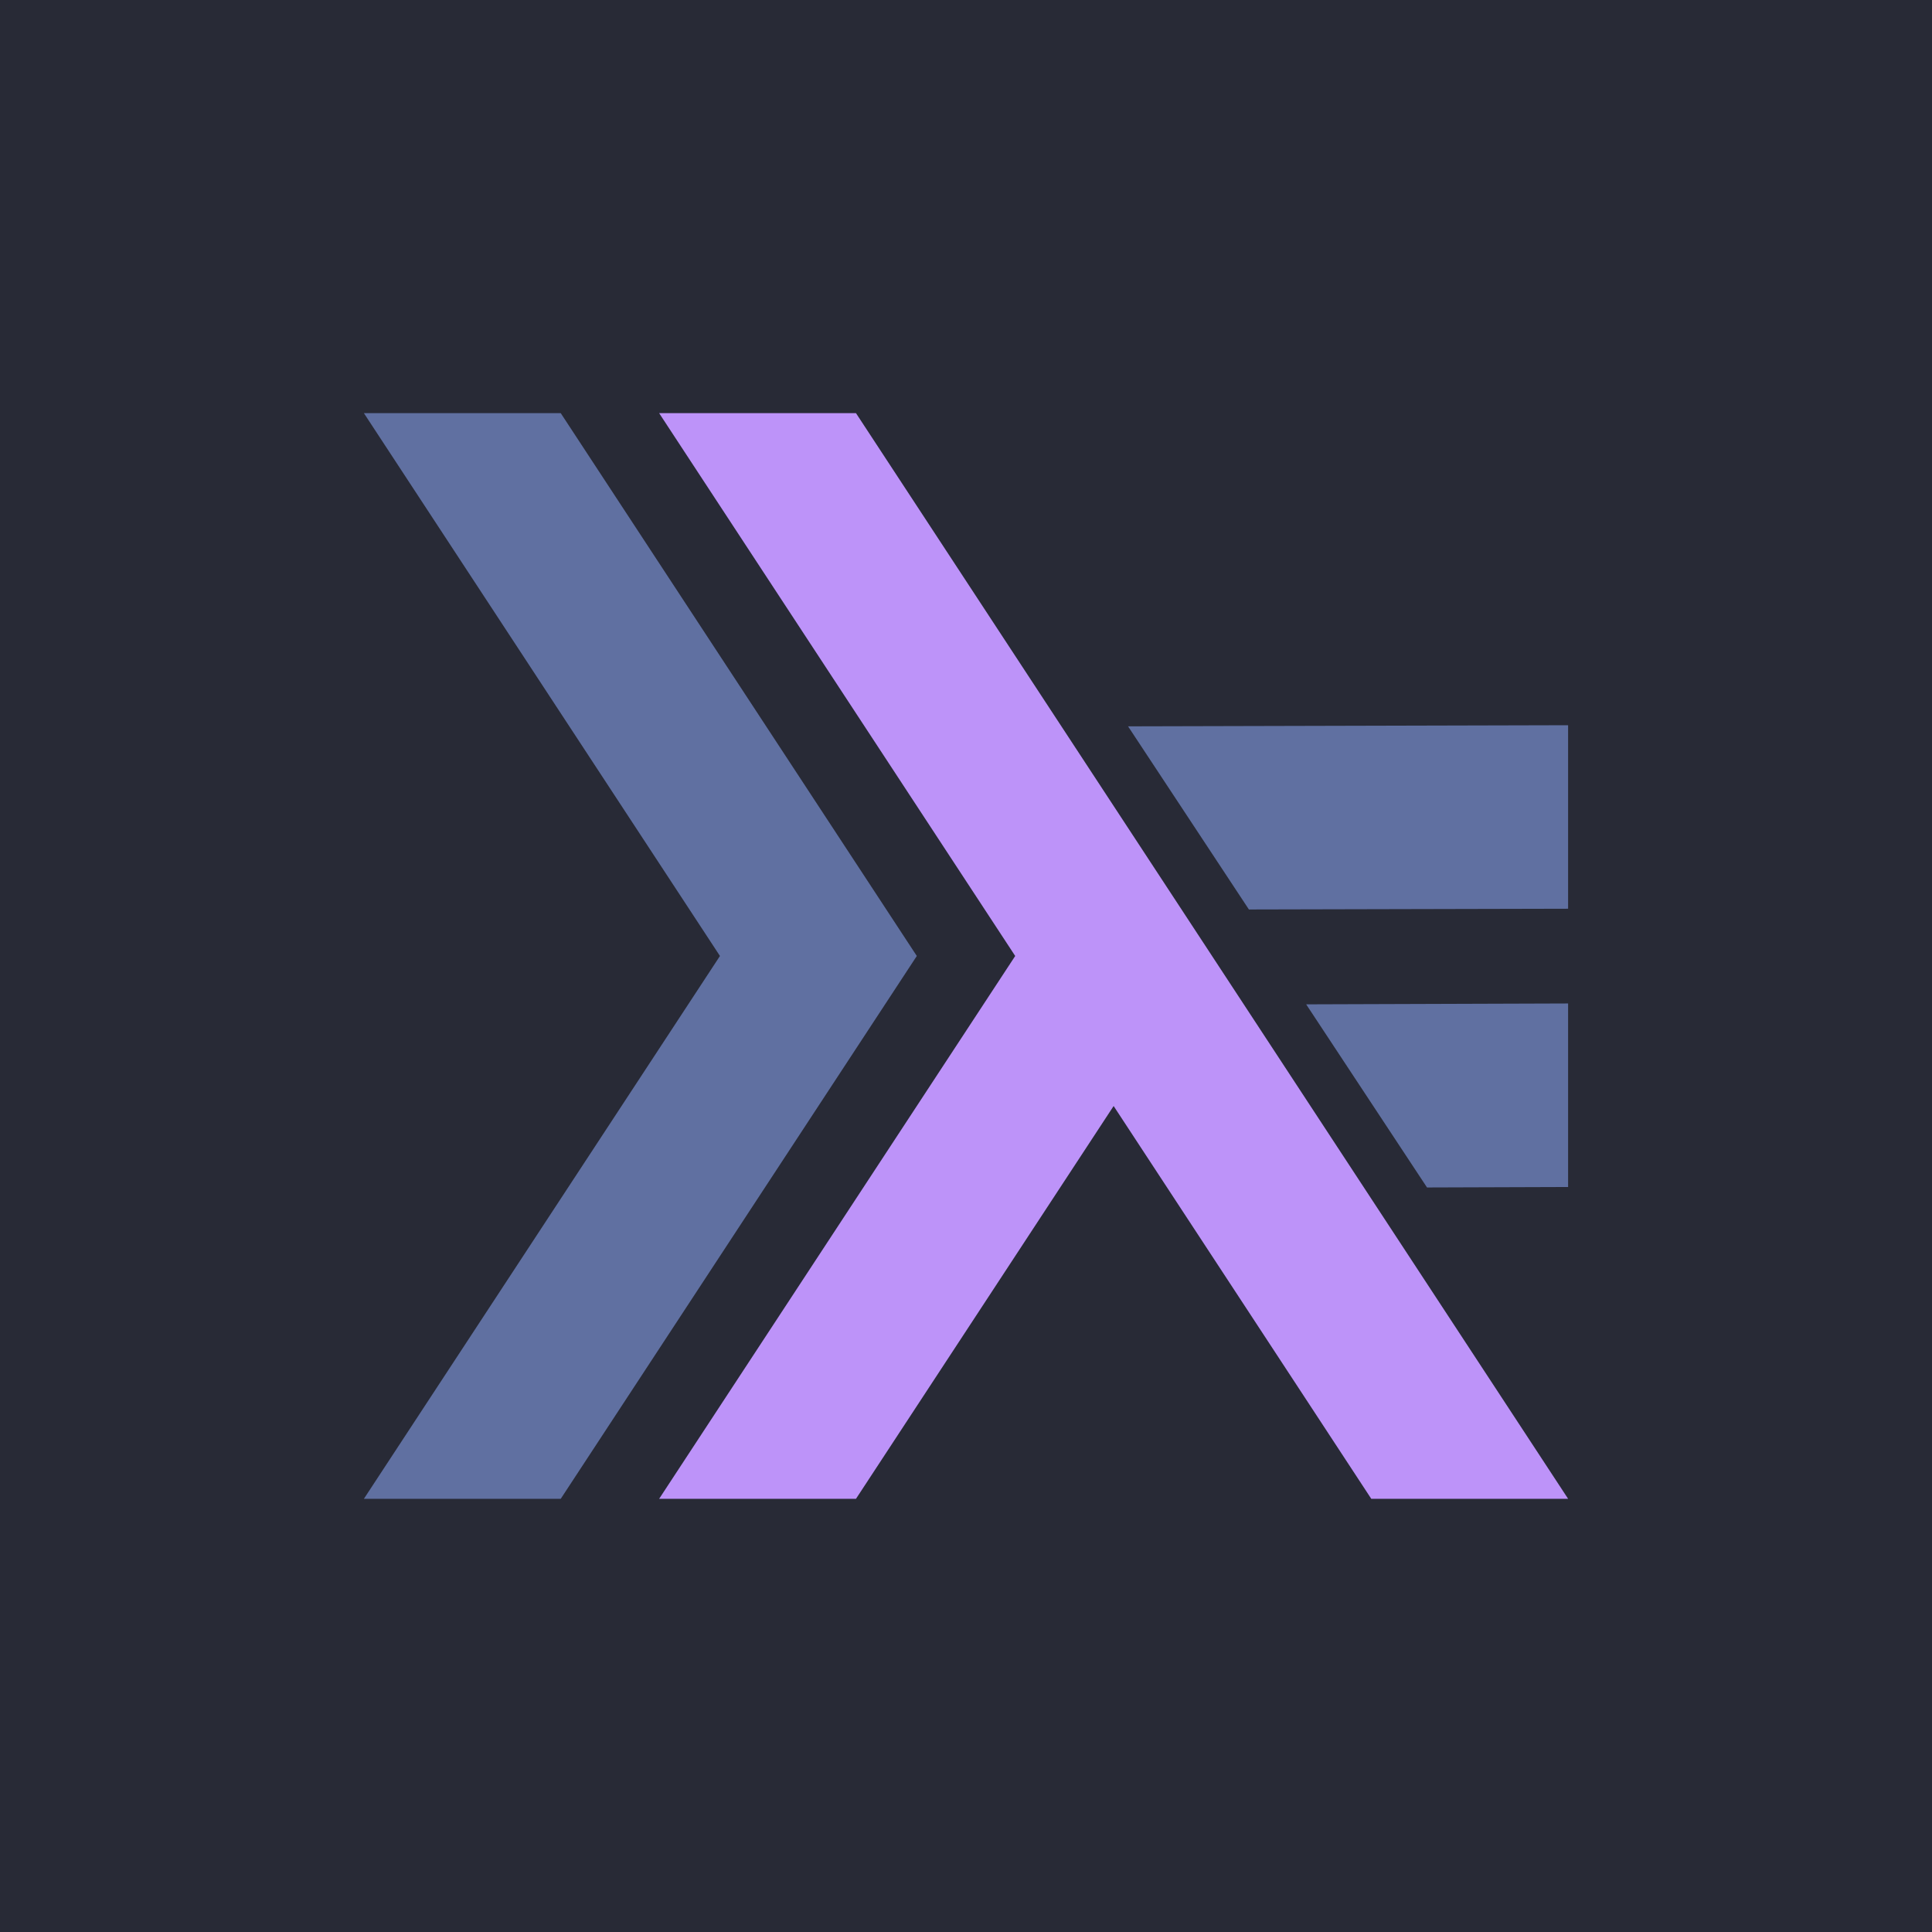 <?xml version="1.0" encoding="UTF-8" standalone="no"?>
<!-- Created with Inkscape (http://www.inkscape.org/) -->

<svg
   xmlns:dc="http://purl.org/dc/elements/1.1/"
   xmlns:cc="http://creativecommons.org/ns#"
   xmlns:rdf="http://www.w3.org/1999/02/22-rdf-syntax-ns#"
   xmlns:svg="http://www.w3.org/2000/svg"
   xmlns="http://www.w3.org/2000/svg"
   xmlns:sodipodi="http://sodipodi.sourceforge.net/DTD/sodipodi-0.dtd"
   xmlns:inkscape="http://www.inkscape.org/namespaces/inkscape"
   width="512"
   height="512"
   viewBox="0 0 135.467 135.467"
   version="1.1"
   id="svg992"
   inkscape:version="0.92.4 5da689c313, 2019-01-14"
   sodipodi:docname="haskell.svg">
  <defs
     id="defs986" />
  <sodipodi:namedview
     id="base"
     pagecolor="#ffffff"
     bordercolor="#666666"
     borderopacity="1.0"
     inkscape:pageopacity="0.0"
     inkscape:pageshadow="2"
     inkscape:zoom="1.3951493"
     inkscape:cx="44.553092"
     inkscape:cy="212.99387"
     inkscape:document-units="mm"
     inkscape:current-layer="layer1"
     showgrid="false"
     inkscape:object-paths="true"
     inkscape:object-nodes="true"
     showguides="true"
     inkscape:guide-bbox="true"
     inkscape:snap-intersection-paths="true"
     inkscape:window-width="1278"
     inkscape:window-height="1078"
     inkscape:window-x="0"
     inkscape:window-y="0"
     inkscape:window-maximized="0"
     units="px"
     fit-margin-top="0"
     fit-margin-left="0"
     fit-margin-right="0"
     fit-margin-bottom="0" />
  <g
     inkscape:label="Layer 1"
     inkscape:groupmode="layer"
     id="layer1"
     transform="translate(292.919,89.327)">
    <rect
       style="opacity:1;fill:#282a36;fill-opacity:1;stroke:none;stroke-width:34.71;stroke-linecap:butt;stroke-linejoin:round;stroke-miterlimit:4;stroke-dasharray:none;stroke-opacity:1;paint-order:fill markers stroke"
       id="rect1619"
       width="135.467"
       height="135.467"
       x="-292.919"
       y="-89.327" />
    <path
       style="opacity:1;fill:#6272a4;fill-opacity:0.972;stroke:none;stroke-width:14.156;stroke-linecap:butt;stroke-linejoin:round;stroke-miterlimit:4;stroke-dasharray:none;stroke-opacity:1;paint-order:fill markers stroke"
       d="m -267.403,-60.357 24.966,38.061 -24.966,38.061 h 13.802 l 24.966,-38.061 -24.966,-38.061 z"
       id="rect1573"
       inkscape:connector-curvature="0" />
    <path
       style="opacity:1;fill:#bd93f9;fill-opacity:1;stroke:none;stroke-width:14.156;stroke-linecap:butt;stroke-linejoin:round;stroke-miterlimit:4;stroke-dasharray:none;stroke-opacity:1;paint-order:fill markers stroke"
       d="m -246.701,-60.357 24.966,38.061 -24.966,38.061 h 13.802 l 18.065,-27.541 18.065,27.541 h 13.802 l -24.966,-38.061 -24.966,-38.061 z"
       id="path1587"
       inkscape:connector-curvature="0" />
    <path
       style="fill:#6272a4;fill-opacity:0.972;stroke:none;stroke-width:0.137px;stroke-linecap:butt;stroke-linejoin:miter;stroke-opacity:1"
       d="m -182.968,-38.476 -30.854,0.078 8.473,12.841 22.381,-0.052 z"
       id="path1599"
       inkscape:connector-curvature="0" />
    <path
       style="fill:#6272a4;fill-opacity:0.972;stroke:none;stroke-width:0.137px;stroke-linecap:butt;stroke-linejoin:miter;stroke-opacity:1"
       d="m -182.968,-18.966 -18.365,0.061 8.473,12.841 9.892,-0.033 z"
       id="path1611"
       inkscape:connector-curvature="0" />
  </g>
</svg>
